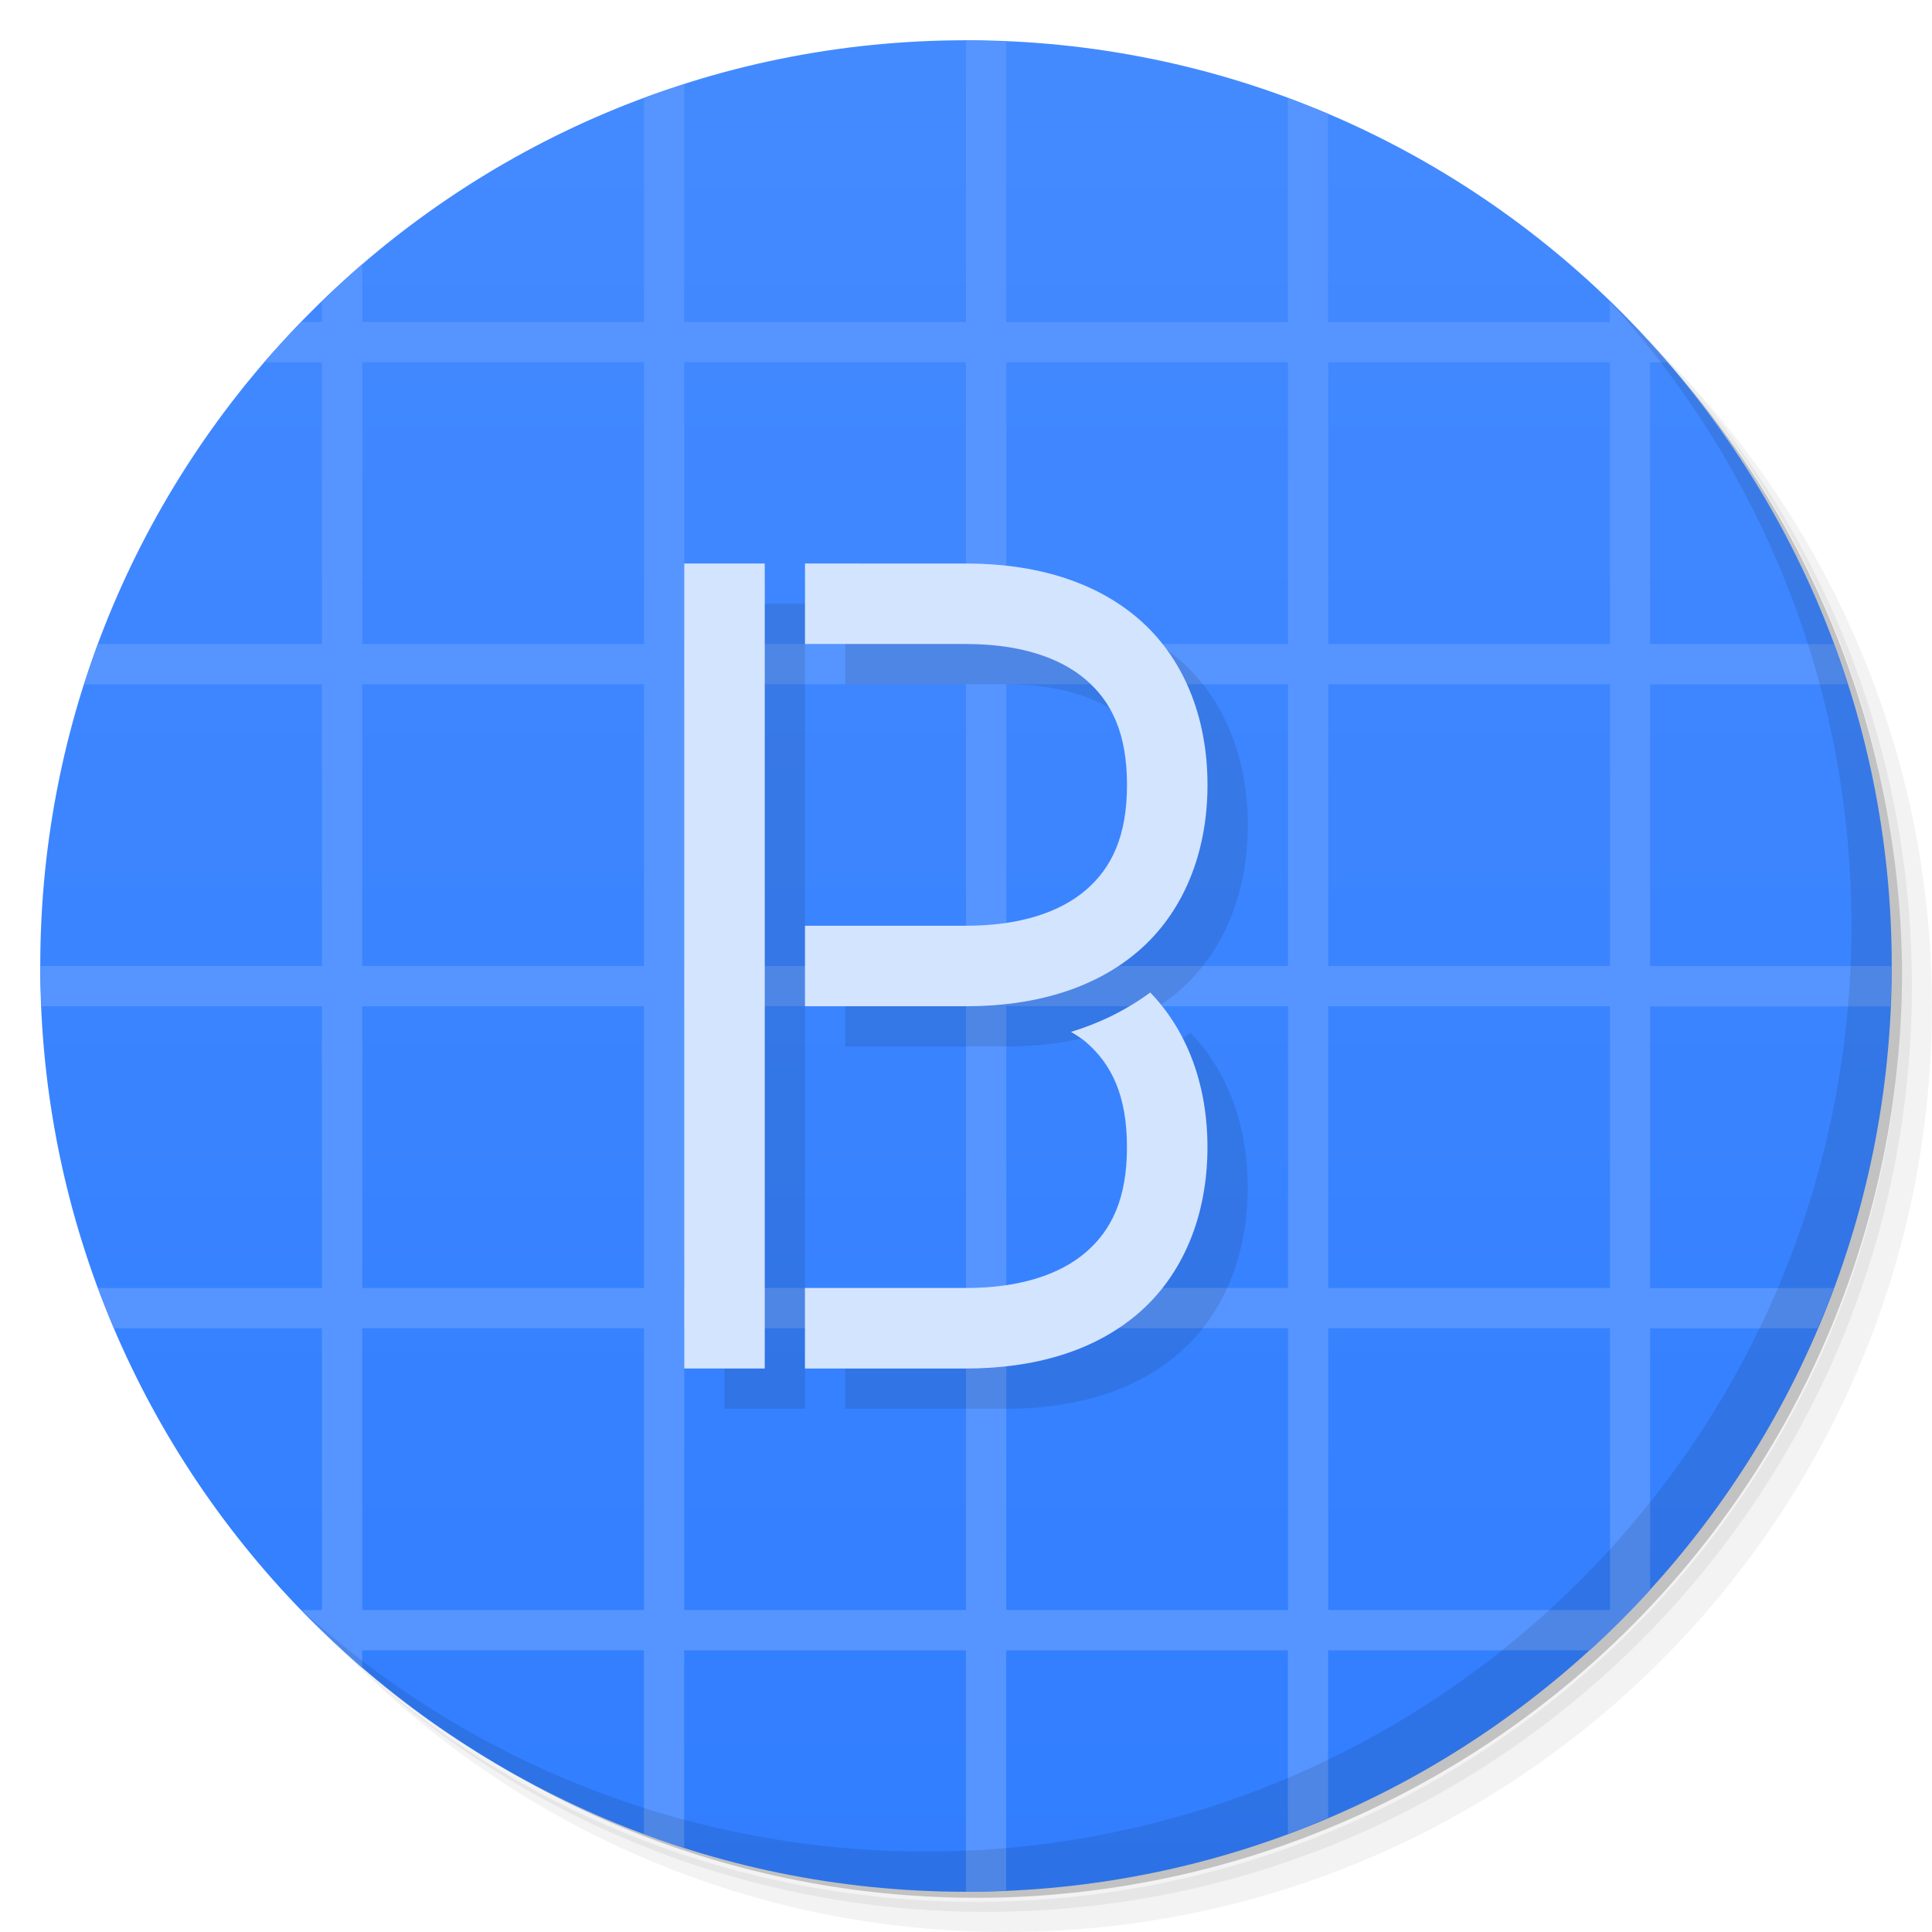 <svg xmlns="http://www.w3.org/2000/svg" version="1.1" viewBox="0 0 48 48"><defs><linearGradient id="linearGradient840" x1="1" x2="47" gradientUnits="userSpaceOnUse"><stop offset="0" stop-color="#317eff"/><stop offset="1" stop-color="#448aff"/></linearGradient></defs><path d="m36.31 5c5.859 4.062 9.688 10.831 9.688 18.5 0 12.426-10.07 22.5-22.5 22.5-7.669 0-14.438-3.828-18.5-9.688 1.037 1.822 2.306 3.499 3.781 4.969 4.085 3.712 9.514 5.969 15.469 5.969 12.703 0 23-10.298 23-23 0-5.954-2.256-11.384-5.969-15.469-1.469-1.475-3.147-2.744-4.969-3.781zm4.969 3.781c3.854 4.113 6.219 9.637 6.219 15.719 0 12.703-10.297 23-23 23-6.081 0-11.606-2.364-15.719-6.219 4.16 4.144 9.883 6.719 16.219 6.719 12.703 0 23-10.298 23-23 0-6.335-2.575-12.06-6.719-16.219z" opacity=".05"/><path d="m41.28 8.781c3.712 4.085 5.969 9.514 5.969 15.469 0 12.703-10.297 23-23 23-5.954 0-11.384-2.256-15.469-5.969 4.113 3.854 9.637 6.219 15.719 6.219 12.703 0 23-10.298 23-23 0-6.081-2.364-11.606-6.219-15.719z" opacity=".1"/><path d="m31.25 2.375c8.615 3.154 14.75 11.417 14.75 21.13 0 12.426-10.07 22.5-22.5 22.5-9.708 0-17.971-6.135-21.12-14.75a23 23 0 0 0 44.875 -7 23 23 0 0 0 -16 -21.875z" opacity=".2"/><g fill="#501616"><path fill="url(#linearGradient840)" d="m24 1c12.703 0 23 10.297 23 23s-10.297 23-23 23-23-10.297-23-23 10.297-23 23-23z" transform="matrix(0,-1,1,0,0,48)"/></g><path fill="#5695ff" d="m24 1v7h-7v-5.906c-0.337 0.108-0.67 0.221-1 0.344v5.563h-7v-1.438c-0.346 0.298-0.673 0.62-1 0.938v0.5h-0.5c-0.318 0.327-0.64 0.654-0.938 1h1.438v7h-5.563c-0.123 0.33-0.236 0.663-0.344 1h5.906v7h-7c0 0.334 0.017 0.669 0.031 1h6.969v7h-5.563c0.127 0.342 0.264 0.666 0.406 1h5.156v7h-0.5c0.481 0.496 0.976 0.986 1.5 1.438v-0.438h7v4.563c0.33 0.123 0.663 0.236 1 0.344v-4.906h7v6c0.334 0 0.669-0.017 1-0.031v-5.969h7v4.563c0.342-0.127 0.666-0.264 1-0.406v-4.156h6.5c0.522-0.476 1.024-0.978 1.5-1.5v-6.5h4.156c0.142-0.334 0.279-0.658 0.406-1h-4.563v-7h5.969c0.014-0.331 0.031-0.666 0.031-1h-6v-7h4.906c-0.108-0.337-0.221-0.67-0.344-1h-4.563v-7h0.438c-0.451-0.524-0.941-1.019-1.438-1.5v0.5h-7v-5.156c-0.334-0.142-0.658-0.279-1-0.406v5.563h-7v-6.969c-0.331-0.014-0.666-0.031-1-0.031zm-15 8h7v7h-7zm8 0h7v7h-7zm8 0h7v7h-7zm8 0h7v7h-7zm-24 8h7v7h-7zm8 0h7v7h-7zm8 0h7v7h-7zm8 0h7v7h-7zm-24 8h7v7h-7zm8 0h7v7h-7zm8 0h7v7h-7zm8 0h7v7h-7zm-24 8h7v7h-7zm8 0h7v7h-7zm8 0h7v7h-7zm8 0h7v7h-7z"/><path d="m40.03 7.531c3.712 4.084 5.969 9.514 5.969 15.469 0 12.703-10.297 23-23 23-5.954 0-11.384-2.256-15.469-5.969 4.178 4.291 10.01 6.969 16.469 6.969 12.703 0 23-10.298 23-23 0-6.462-2.677-12.291-6.969-16.469z" opacity=".1"/><path d="m18 15v20h2v-20zm3 0v2h4c1.333 0 2.332 0.334 2.975 0.885 0.643 0.551 1.025 1.337 1.025 2.615s-0.383 2.064-1.025 2.615c-0.643 0.551-1.641 0.885-2.975 0.885h-4v2h4c1.667 0 3.168-0.416 4.275-1.365 1.107-0.949 1.725-2.413 1.725-4.135s-0.617-3.186-1.725-4.135c-1.107-0.949-2.609-1.365-4.275-1.365zm8.578 10.658c-0.597 0.439-1.259 0.763-1.969 0.979 0.127 0.079 0.258 0.156 0.365 0.248 0.643 0.551 1.025 1.337 1.025 2.615s-0.383 2.064-1.025 2.615c-0.643 0.551-1.641 0.885-2.975 0.885h-4v2h4c1.667 0 3.168-0.416 4.275-1.365 1.107-0.949 1.725-2.413 1.725-4.135 0-1.556-0.508-2.897-1.422-3.842z" color="#000" opacity=".1"/><g stroke="#d3e4ff"><path fill="#d3e4ff" stroke="none" d="m18 13v20h2v-20z" transform="translate(-1 1)"/><path fill="#d3e4ff" stroke="none" d="m21 13v2h4c1.333 0 2.332 0.334 2.975 0.885 0.643 0.551 1.025 1.337 1.025 2.615s-0.383 2.064-1.025 2.615c-0.643 0.551-1.641 0.885-2.975 0.885h-4v2h4c1.667 0 3.168-0.416 4.275-1.365 1.107-0.949 1.725-2.413 1.725-4.135s-0.617-3.186-1.725-4.135c-1.107-0.949-2.609-1.365-4.275-1.365z" transform="translate(-1 1)"/><path fill="#d3e4ff" stroke="none" d="m29.578 24.658c-0.597 0.439-1.259 0.763-1.969 0.979 0.127 0.079 0.258 0.156 0.365 0.248 0.643 0.551 1.025 1.337 1.025 2.615s-0.383 2.064-1.025 2.615c-0.643 0.551-1.641 0.885-2.975 0.885h-4v2h4c1.667 0 3.168-0.416 4.275-1.365 1.107-0.949 1.725-2.413 1.725-4.135 0-1.556-0.508-2.897-1.422-3.842z" transform="translate(-1 1) translate(0,-1)"/></g></svg>